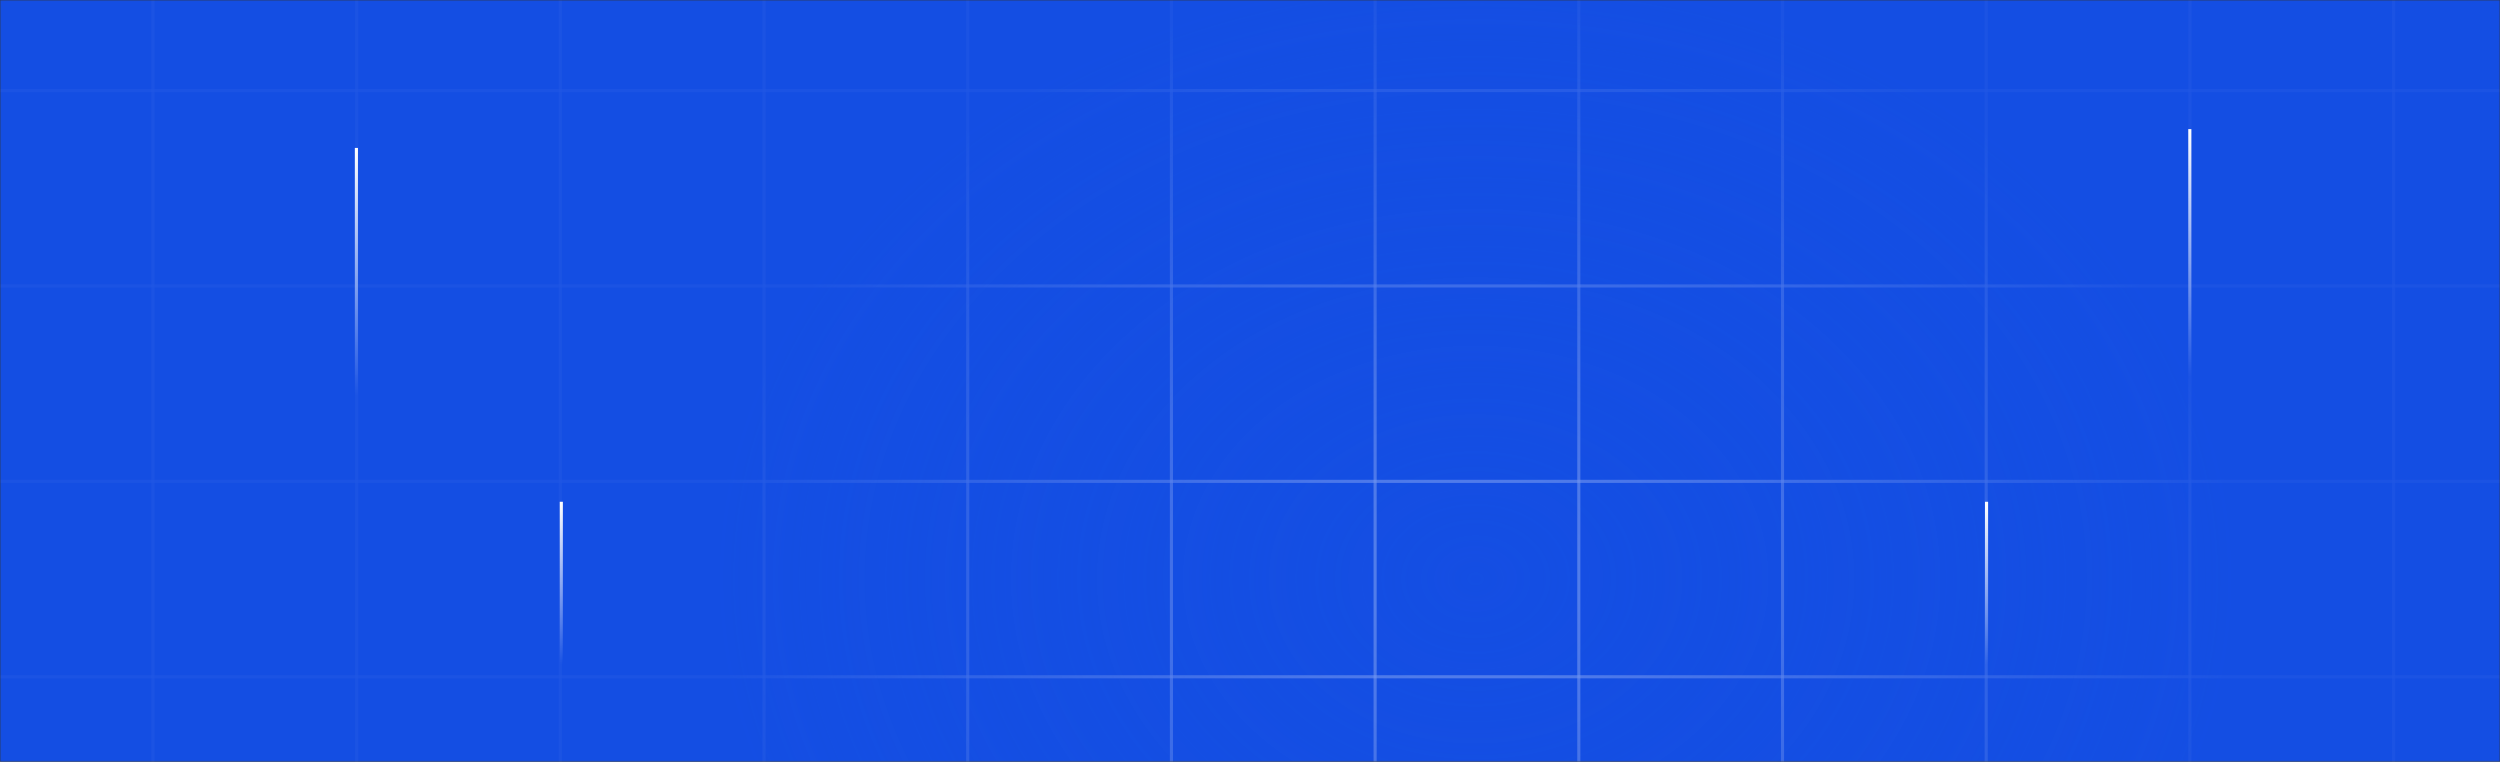 <svg width="804" height="245" viewBox="0 0 804 245" fill="none" xmlns="http://www.w3.org/2000/svg">
<rect x="0" y="0" width="804" height="245" fill="#333333" stroke="none"/>
<mask id="mask0_2727_45947" style="mask-type:alpha" maskUnits="userSpaceOnUse" x="0" y="0" width="804" height="245">
<rect width="804" height="245" fill="#144EE3"/>
</mask>
<g mask="url(#mask0_2727_45947)">
<rect x="-47.897" width="899.794" height="434.781" rx="14" fill="#144EE3"/>
<g opacity="0.5">
<line x1="49.19" y1="-158.913" x2="49.189" y2="532.364" stroke="white" stroke-opacity="0.6"/>
<line x1="180.205" y1="-158.913" x2="180.205" y2="532.364" stroke="white" stroke-opacity="0.6"/>
<line x1="442.238" y1="-158.913" x2="442.238" y2="532.364" stroke="white" stroke-opacity="0.6"/>
<line x1="704.27" y1="-158.913" x2="704.269" y2="532.364" stroke="white" stroke-opacity="0.6"/>
<line x1="311.223" y1="-158.913" x2="311.223" y2="532.364" stroke="white" stroke-opacity="0.6"/>
<line x1="573.254" y1="-158.913" x2="573.254" y2="532.364" stroke="white" stroke-opacity="0.6"/>
<line x1="114.697" y1="-158.913" x2="114.697" y2="532.364" stroke="white" stroke-opacity="0.6"/>
<line x1="245.713" y1="-158.913" x2="245.713" y2="532.364" stroke="white" stroke-opacity="0.6"/>
<line x1="507.746" y1="-158.913" x2="507.746" y2="532.364" stroke="white" stroke-opacity="0.6"/>
<line x1="769.777" y1="-158.913" x2="769.777" y2="532.364" stroke="white" stroke-opacity="0.6"/>
<line x1="376.73" y1="-158.913" x2="376.73" y2="532.364" stroke="white" stroke-opacity="0.6"/>
<line x1="638.762" y1="-158.913" x2="638.762" y2="532.364" stroke="white" stroke-opacity="0.6"/>
<line x1="-43.32" y1="29.118" x2="992.304" y2="29.118" stroke="white" stroke-opacity="0.6"/>
<line x1="-43.32" y1="154.805" x2="992.304" y2="154.805" stroke="white" stroke-opacity="0.6"/>
<line x1="-43.32" y1="217.647" x2="992.304" y2="217.648" stroke="white" stroke-opacity="0.6"/>
<line x1="-43.32" y1="91.961" x2="992.304" y2="91.961" stroke="white" stroke-opacity="0.6"/>
<rect x="-60.918" y="-243.78" width="1070.82" height="861.013" rx="14" fill="url(#paint0_radial_2727_45947)" fill-opacity="0.9"/>
</g>
<line x1="704.248" y1="41.524" x2="704.248" y2="131.49" stroke="url(#paint1_linear_2727_45947)"/>
<line x1="114.617" y1="47.572" x2="114.617" y2="137.537" stroke="url(#paint2_linear_2727_45947)"/>
<line x1="180.518" y1="161.37" x2="180.518" y2="220.338" stroke="url(#paint3_linear_2727_45947)"/>
<line x1="638.873" y1="161.37" x2="638.873" y2="220.338" stroke="url(#paint4_linear_2727_45947)"/>
</g>
<defs>
<radialGradient id="paint0_radial_2727_45947" cx="0" cy="0" r="1" gradientUnits="userSpaceOnUse" gradientTransform="translate(474.492 186.727) rotate(90) scale(393.692 489.625)">
<stop stop-color="#144EE3" stop-opacity="0"/>
<stop offset="0.498" stop-color="#144EE3"/>
</radialGradient>
<linearGradient id="paint1_linear_2727_45947" x1="703.748" y1="41.524" x2="703.748" y2="121.101" gradientUnits="userSpaceOnUse">
<stop stop-color="white"/>
<stop offset="1" stop-color="white" stop-opacity="0"/>
</linearGradient>
<linearGradient id="paint2_linear_2727_45947" x1="114.117" y1="47.572" x2="114.117" y2="127.149" gradientUnits="userSpaceOnUse">
<stop stop-color="white"/>
<stop offset="1" stop-color="white" stop-opacity="0"/>
</linearGradient>
<linearGradient id="paint3_linear_2727_45947" x1="180.018" y1="161.37" x2="180.018" y2="213.529" gradientUnits="userSpaceOnUse">
<stop stop-color="white"/>
<stop offset="1" stop-color="white" stop-opacity="0"/>
</linearGradient>
<linearGradient id="paint4_linear_2727_45947" x1="638.373" y1="161.37" x2="638.373" y2="213.529" gradientUnits="userSpaceOnUse">
<stop stop-color="white"/>
<stop offset="1" stop-color="white" stop-opacity="0"/>
</linearGradient>
</defs>
</svg>
